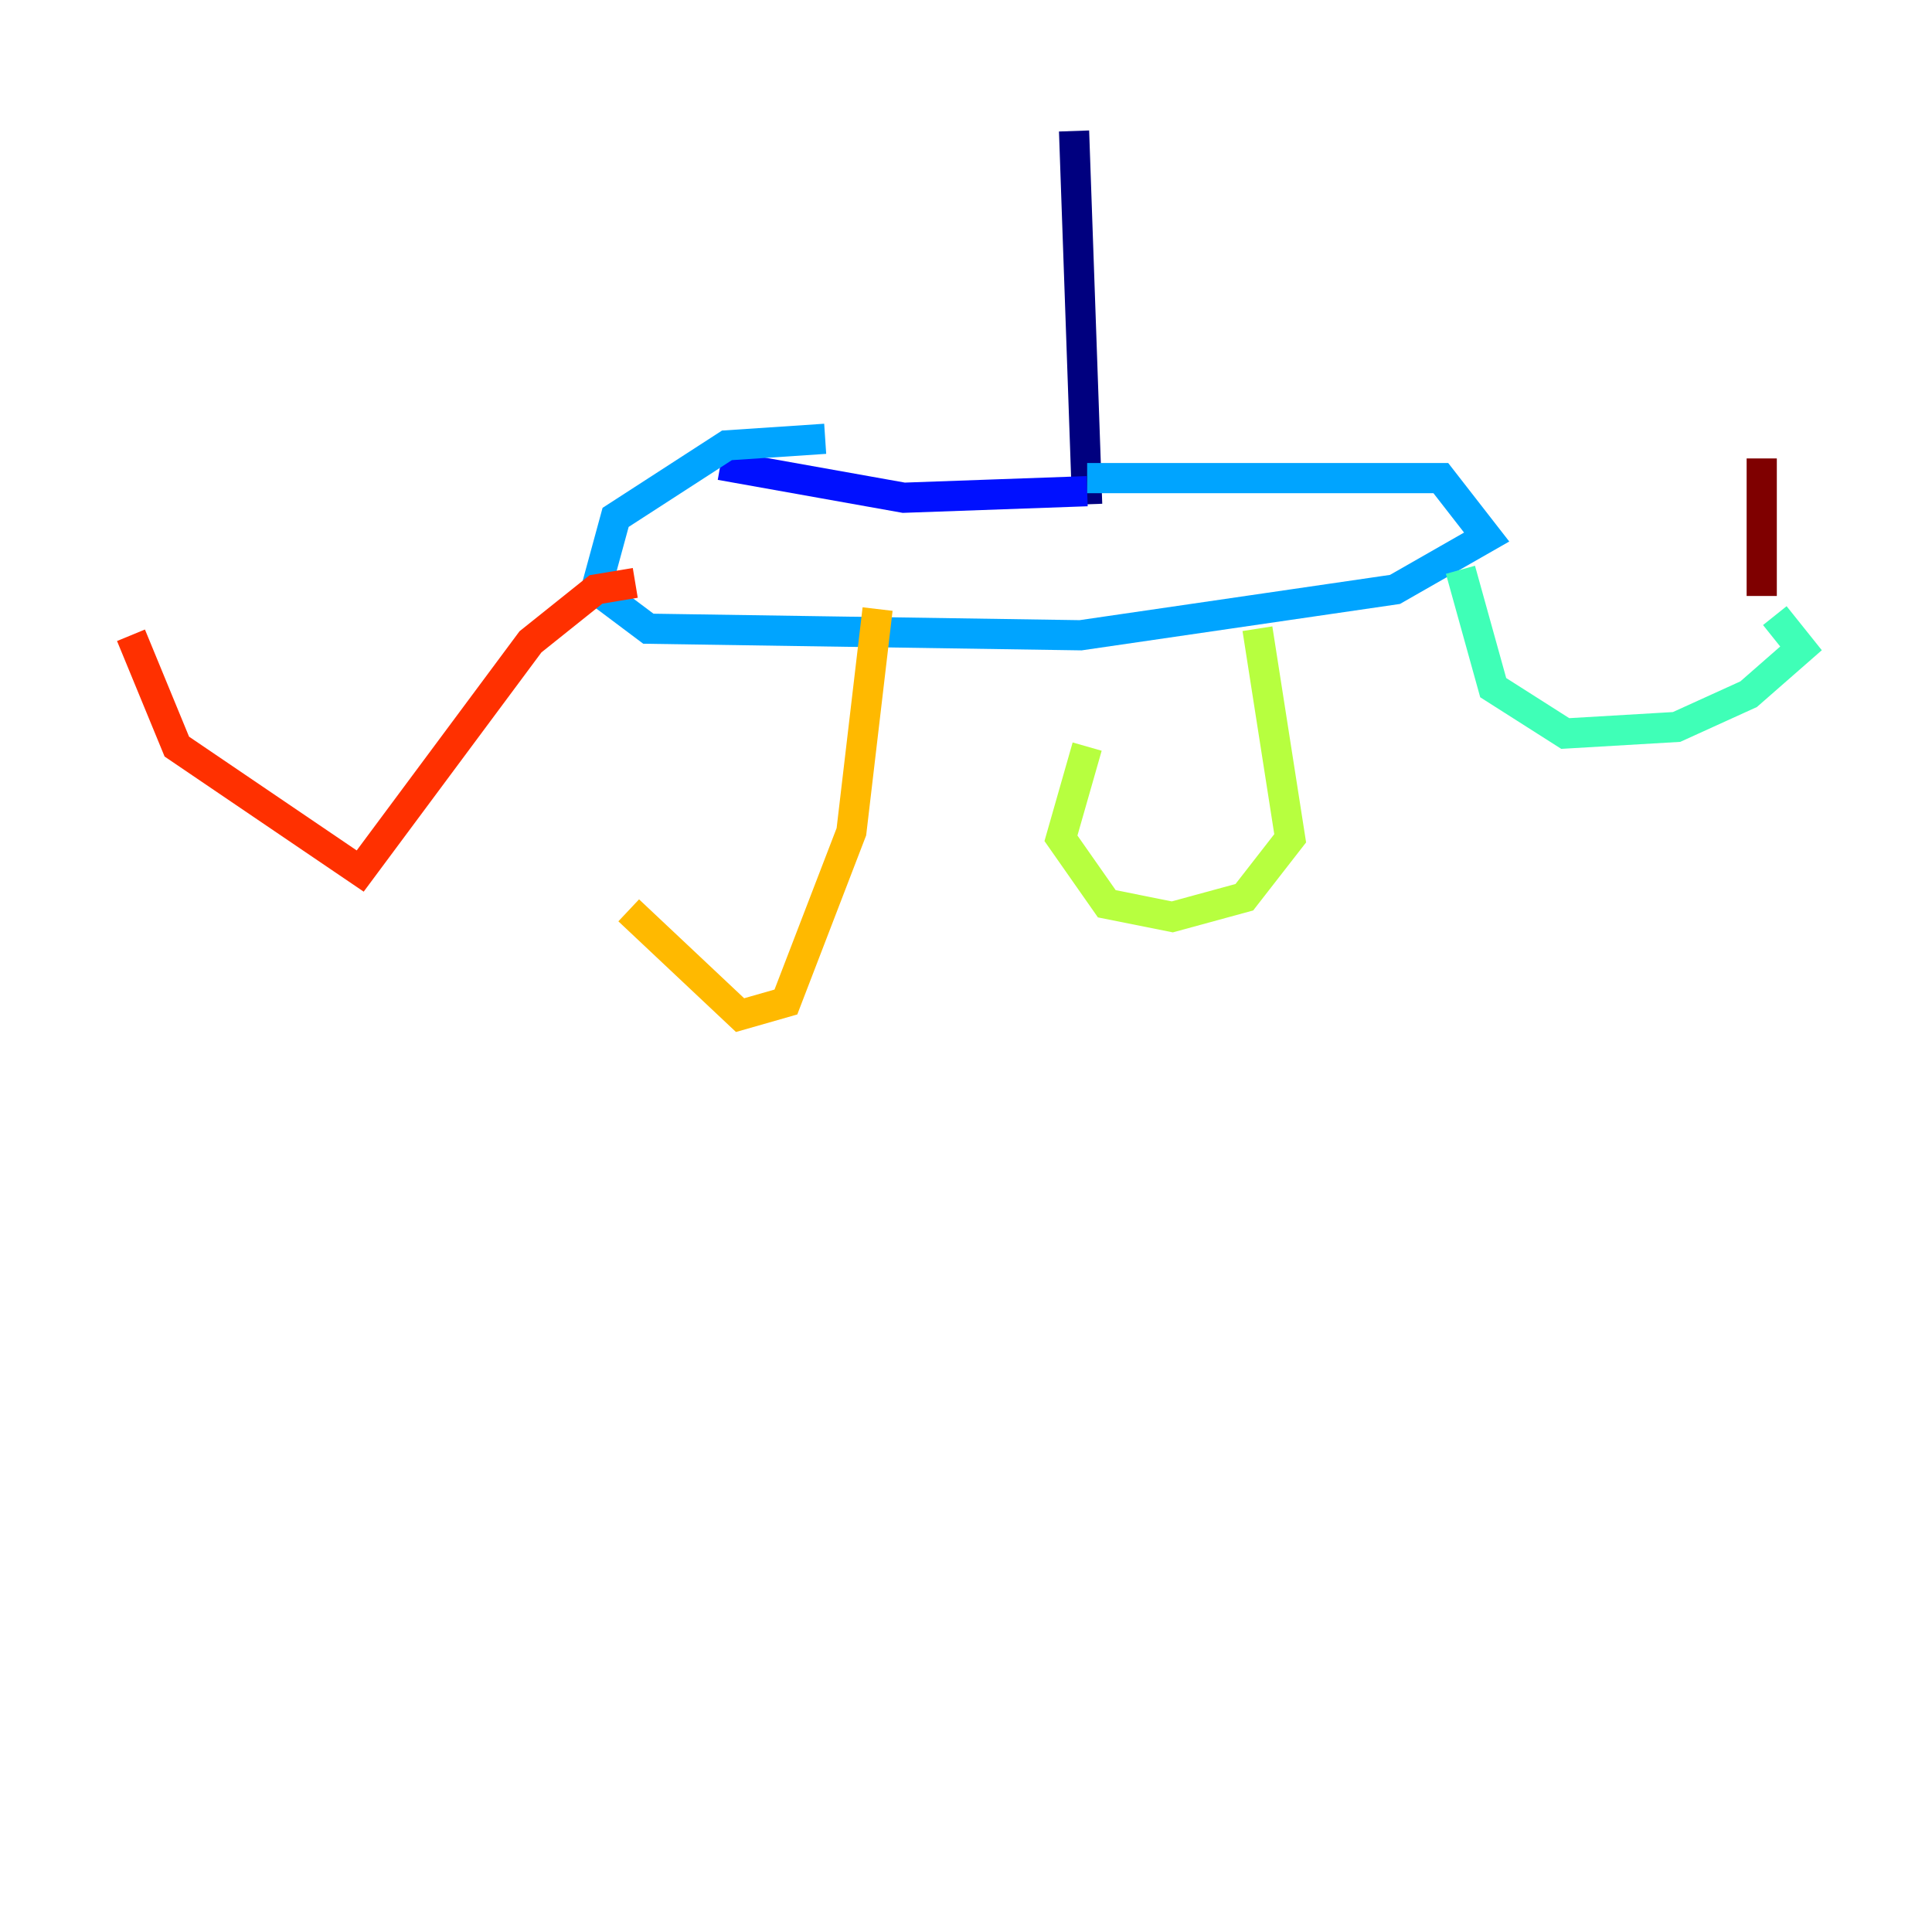 <?xml version="1.0" encoding="utf-8" ?>
<svg baseProfile="tiny" height="128" version="1.2" viewBox="0,0,128,128" width="128" xmlns="http://www.w3.org/2000/svg" xmlns:ev="http://www.w3.org/2001/xml-events" xmlns:xlink="http://www.w3.org/1999/xlink"><defs /><polyline fill="none" points="71.159,8.678 72.027,33.41" stroke="#00007f" stroke-width="2" /><polyline fill="none" points="72.027,32.542 59.878,32.976 47.729,30.807" stroke="#0010ff" stroke-width="2" /><polyline fill="none" points="72.027,31.675 95.458,31.675 98.495,35.58 92.42,39.051 71.593,42.088 42.956,41.654 39.485,39.051 40.786,34.278 48.163,29.505 54.671,29.071" stroke="#00a4ff" stroke-width="2" /><polyline fill="none" points="96.759,37.749 98.929,45.559 103.702,48.597 111.078,48.163 115.851,45.993 119.322,42.956 117.586,40.786" stroke="#3fffb7" stroke-width="2" /><polyline fill="none" points="83.308,41.654 85.478,55.539 82.441,59.444 77.668,60.746 73.329,59.878 70.291,55.539 72.027,49.464" stroke="#b7ff3f" stroke-width="2" /><polyline fill="none" points="58.142,40.352 56.407,55.105 52.068,66.386 49.031,67.254 41.654,60.312" stroke="#ffb900" stroke-width="2" /><polyline fill="none" points="42.088,38.617 39.485,39.051 35.146,42.522 23.864,57.709 11.715,49.464 8.678,42.088" stroke="#ff3000" stroke-width="2" /><polyline fill="none" points="116.719,39.485 116.719,30.373" stroke="#7f0000" stroke-width="2" /></svg>